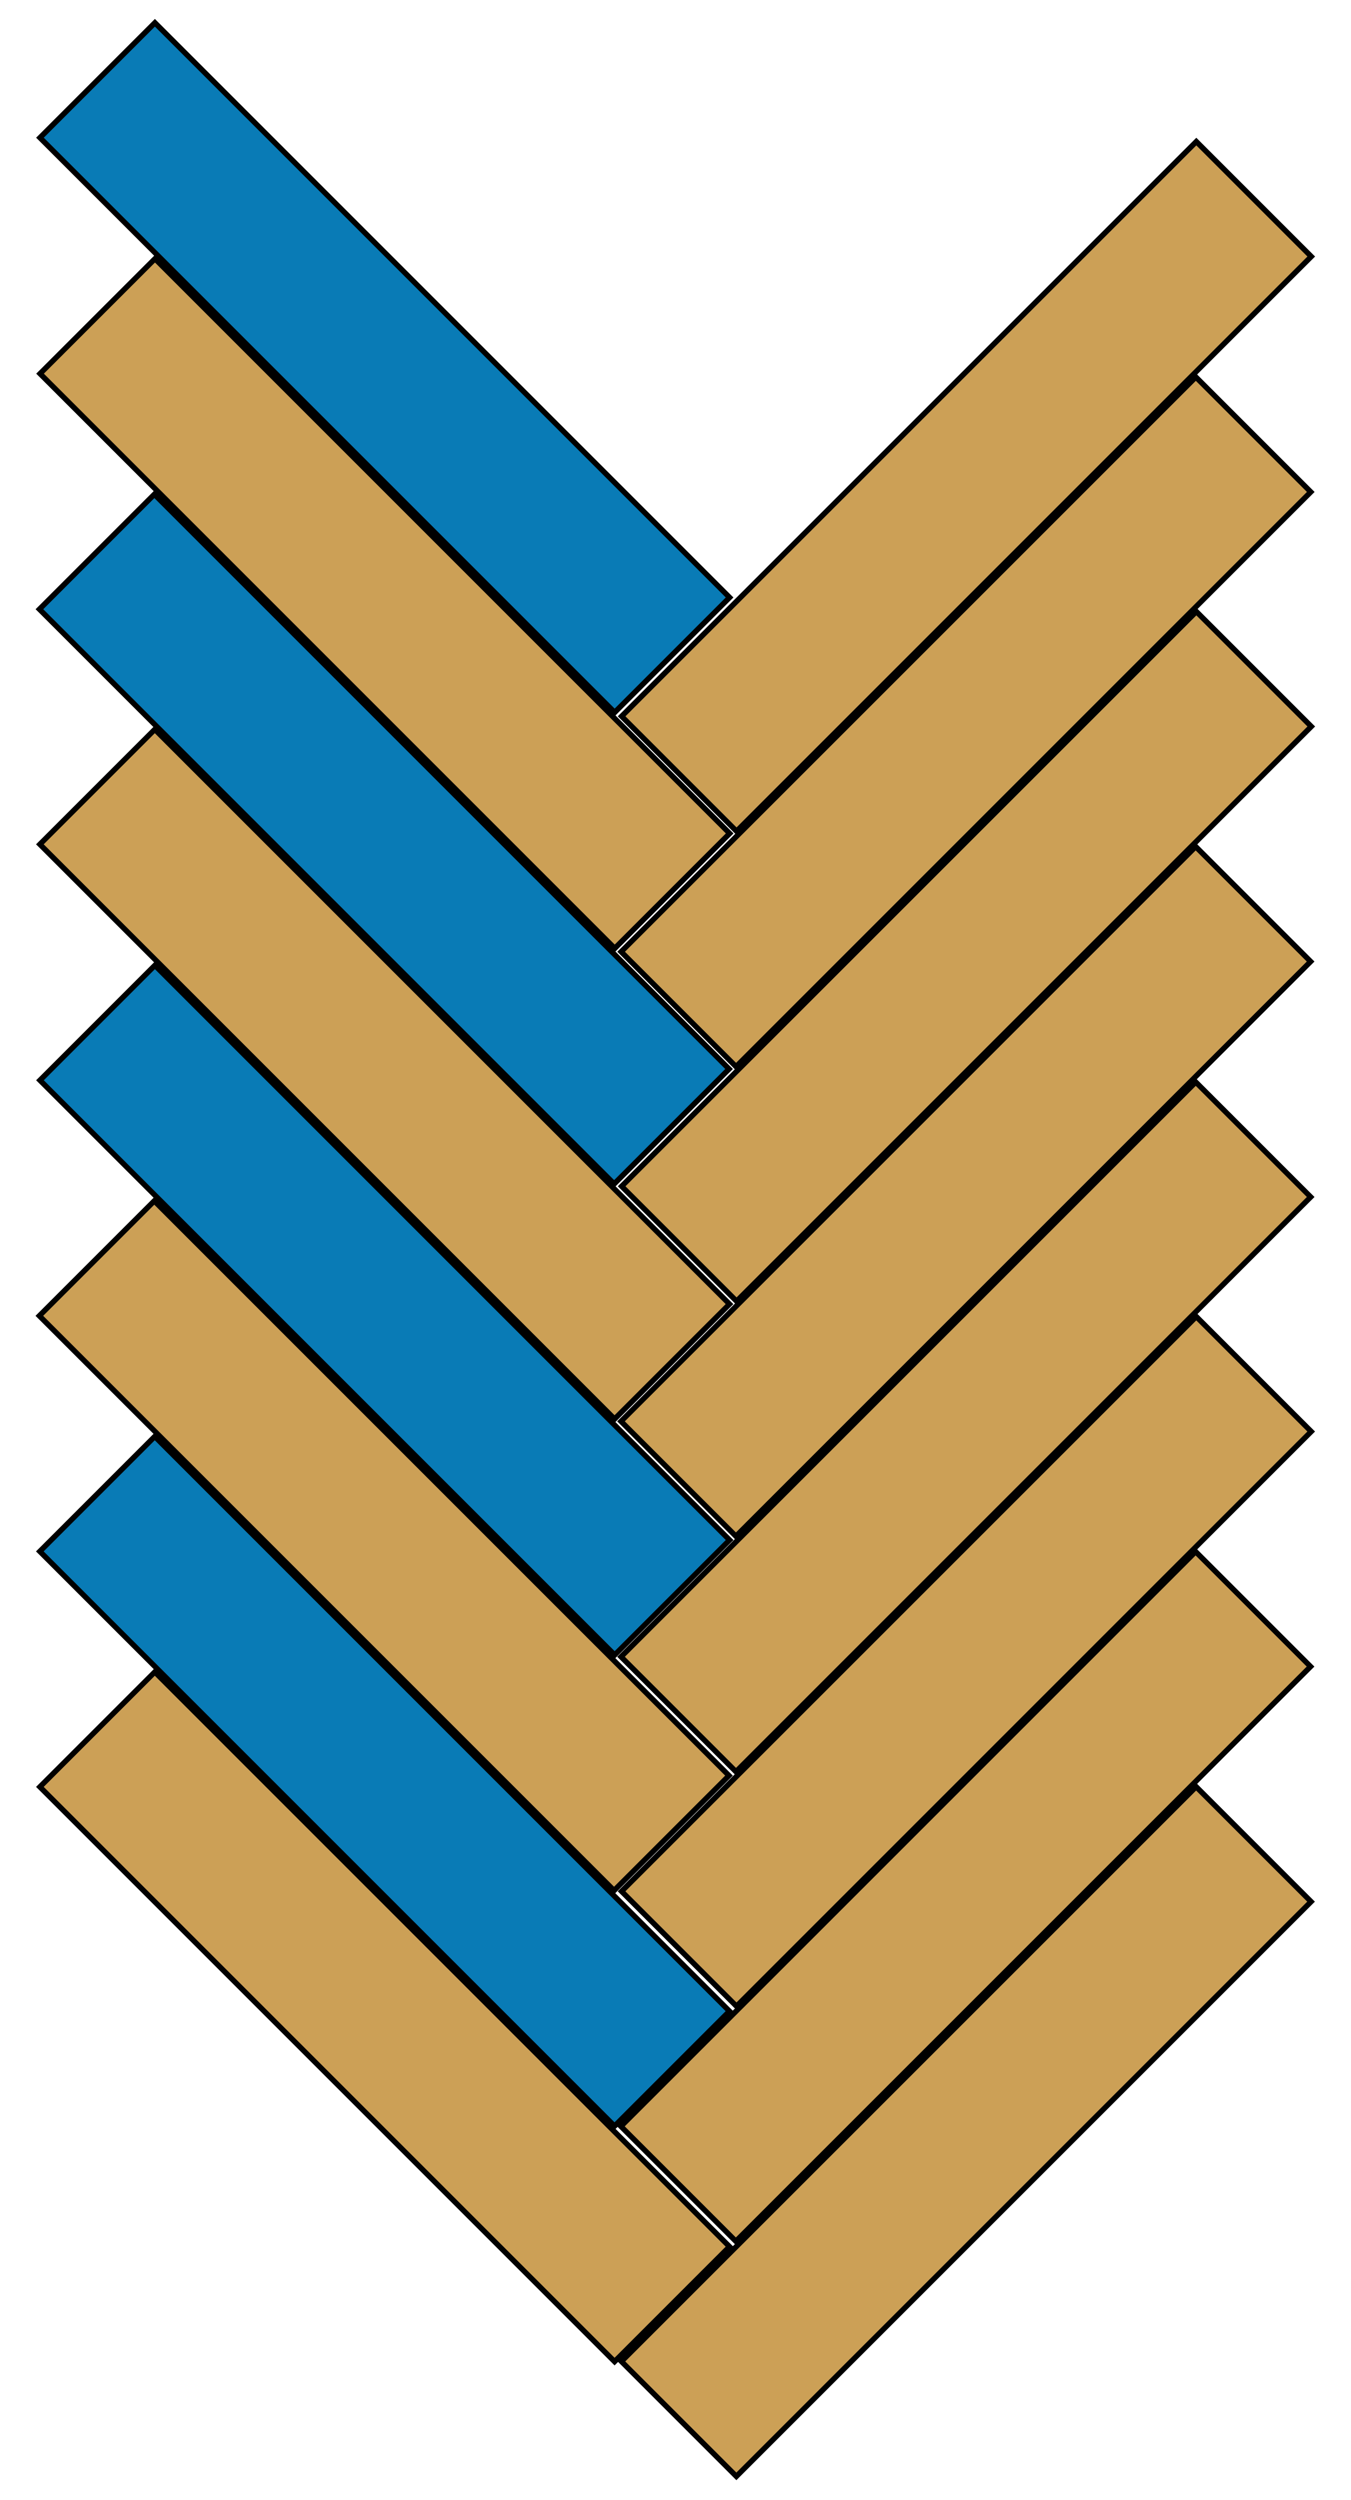 <?xml version="1.0" encoding="utf-8"?>
<!-- Generator: Adobe Illustrator 19.0.0, SVG Export Plug-In . SVG Version: 6.00 Build 0)  -->
<svg version="1.1" id="Layer_1" xmlns="http://www.w3.org/2000/svg" xmlns:xlink="http://www.w3.org/1999/xlink" x="0px" y="0px"
	 viewBox="-180 166.7 249.3 461.3" style="enable-background:new -180 166.7 249.3 461.3;" xml:space="preserve">
<style type="text/css">
	.st0{fill:#097BB6;stroke:#000000;stroke-miterlimit:10;}
	.st1{fill:#CCA056;stroke:#000000;stroke-miterlimit:10;}
</style>
<rect x="-124" y="159.6" transform="matrix(0.707 -0.707 0.707 0.707 -197.797 -8.396)" class="st0" width="30" height="150"/>
<rect x="-124" y="203.1" transform="matrix(0.707 -0.707 0.707 0.707 -228.535 4.388)" class="st1" width="30" height="150"/>
<rect x="-124.1" y="246.6" transform="matrix(0.707 -0.707 0.707 0.707 -259.332 17.029)" class="st0" width="30" height="150"/>
<rect x="-124" y="290" transform="matrix(0.707 -0.707 0.707 0.707 -290.005 29.797)" class="st1" width="30" height="150"/>
<rect x="-76.6" y="241.5" transform="matrix(0.707 -0.707 0.707 0.707 -181.878 73.978)" class="st1" width="150" height="30"/>
<rect x="-76.7" y="284.9" transform="matrix(0.707 -0.707 0.707 0.707 -212.581 86.666)" class="st1" width="150" height="30"/>
<rect x="-76.6" y="328.2" transform="matrix(0.707 -0.707 0.707 0.707 -243.17 99.402)" class="st1" width="150" height="30"/>
<rect x="-76.7" y="371.6" transform="matrix(0.707 -0.707 0.707 0.707 -273.903 112.019)" class="st1" width="150" height="30"/>
<rect x="-124" y="333.5" transform="matrix(0.707 -0.707 0.707 0.707 -320.743 42.58)" class="st0" width="30" height="150"/>
<rect x="-124.1" y="377" transform="matrix(0.707 -0.707 0.707 0.707 -351.54 55.222)" class="st1" width="30" height="150"/>
<rect x="-124" y="420.5" transform="matrix(0.707 -0.707 0.707 0.707 -382.278 68.005)" class="st0" width="30" height="150"/>
<rect x="-124" y="463.9" transform="matrix(0.707 -0.707 0.707 0.707 -412.951 80.773)" class="st1" width="30" height="150"/>
<rect x="-76.7" y="415" transform="matrix(0.707 -0.707 0.707 0.707 -304.577 124.778)" class="st1" width="150" height="30"/>
<rect x="-76.6" y="458.3" transform="matrix(0.707 -0.707 0.707 0.707 -335.166 137.514)" class="st1" width="150" height="30"/>
<rect x="-76.7" y="501.7" transform="matrix(0.707 -0.707 0.707 0.707 -365.898 150.131)" class="st1" width="150" height="30"/>
<rect x="-76.6" y="545.1" transform="matrix(0.707 -0.707 0.707 0.707 -396.558 162.896)" class="st1" width="150" height="30"/>
</svg>
